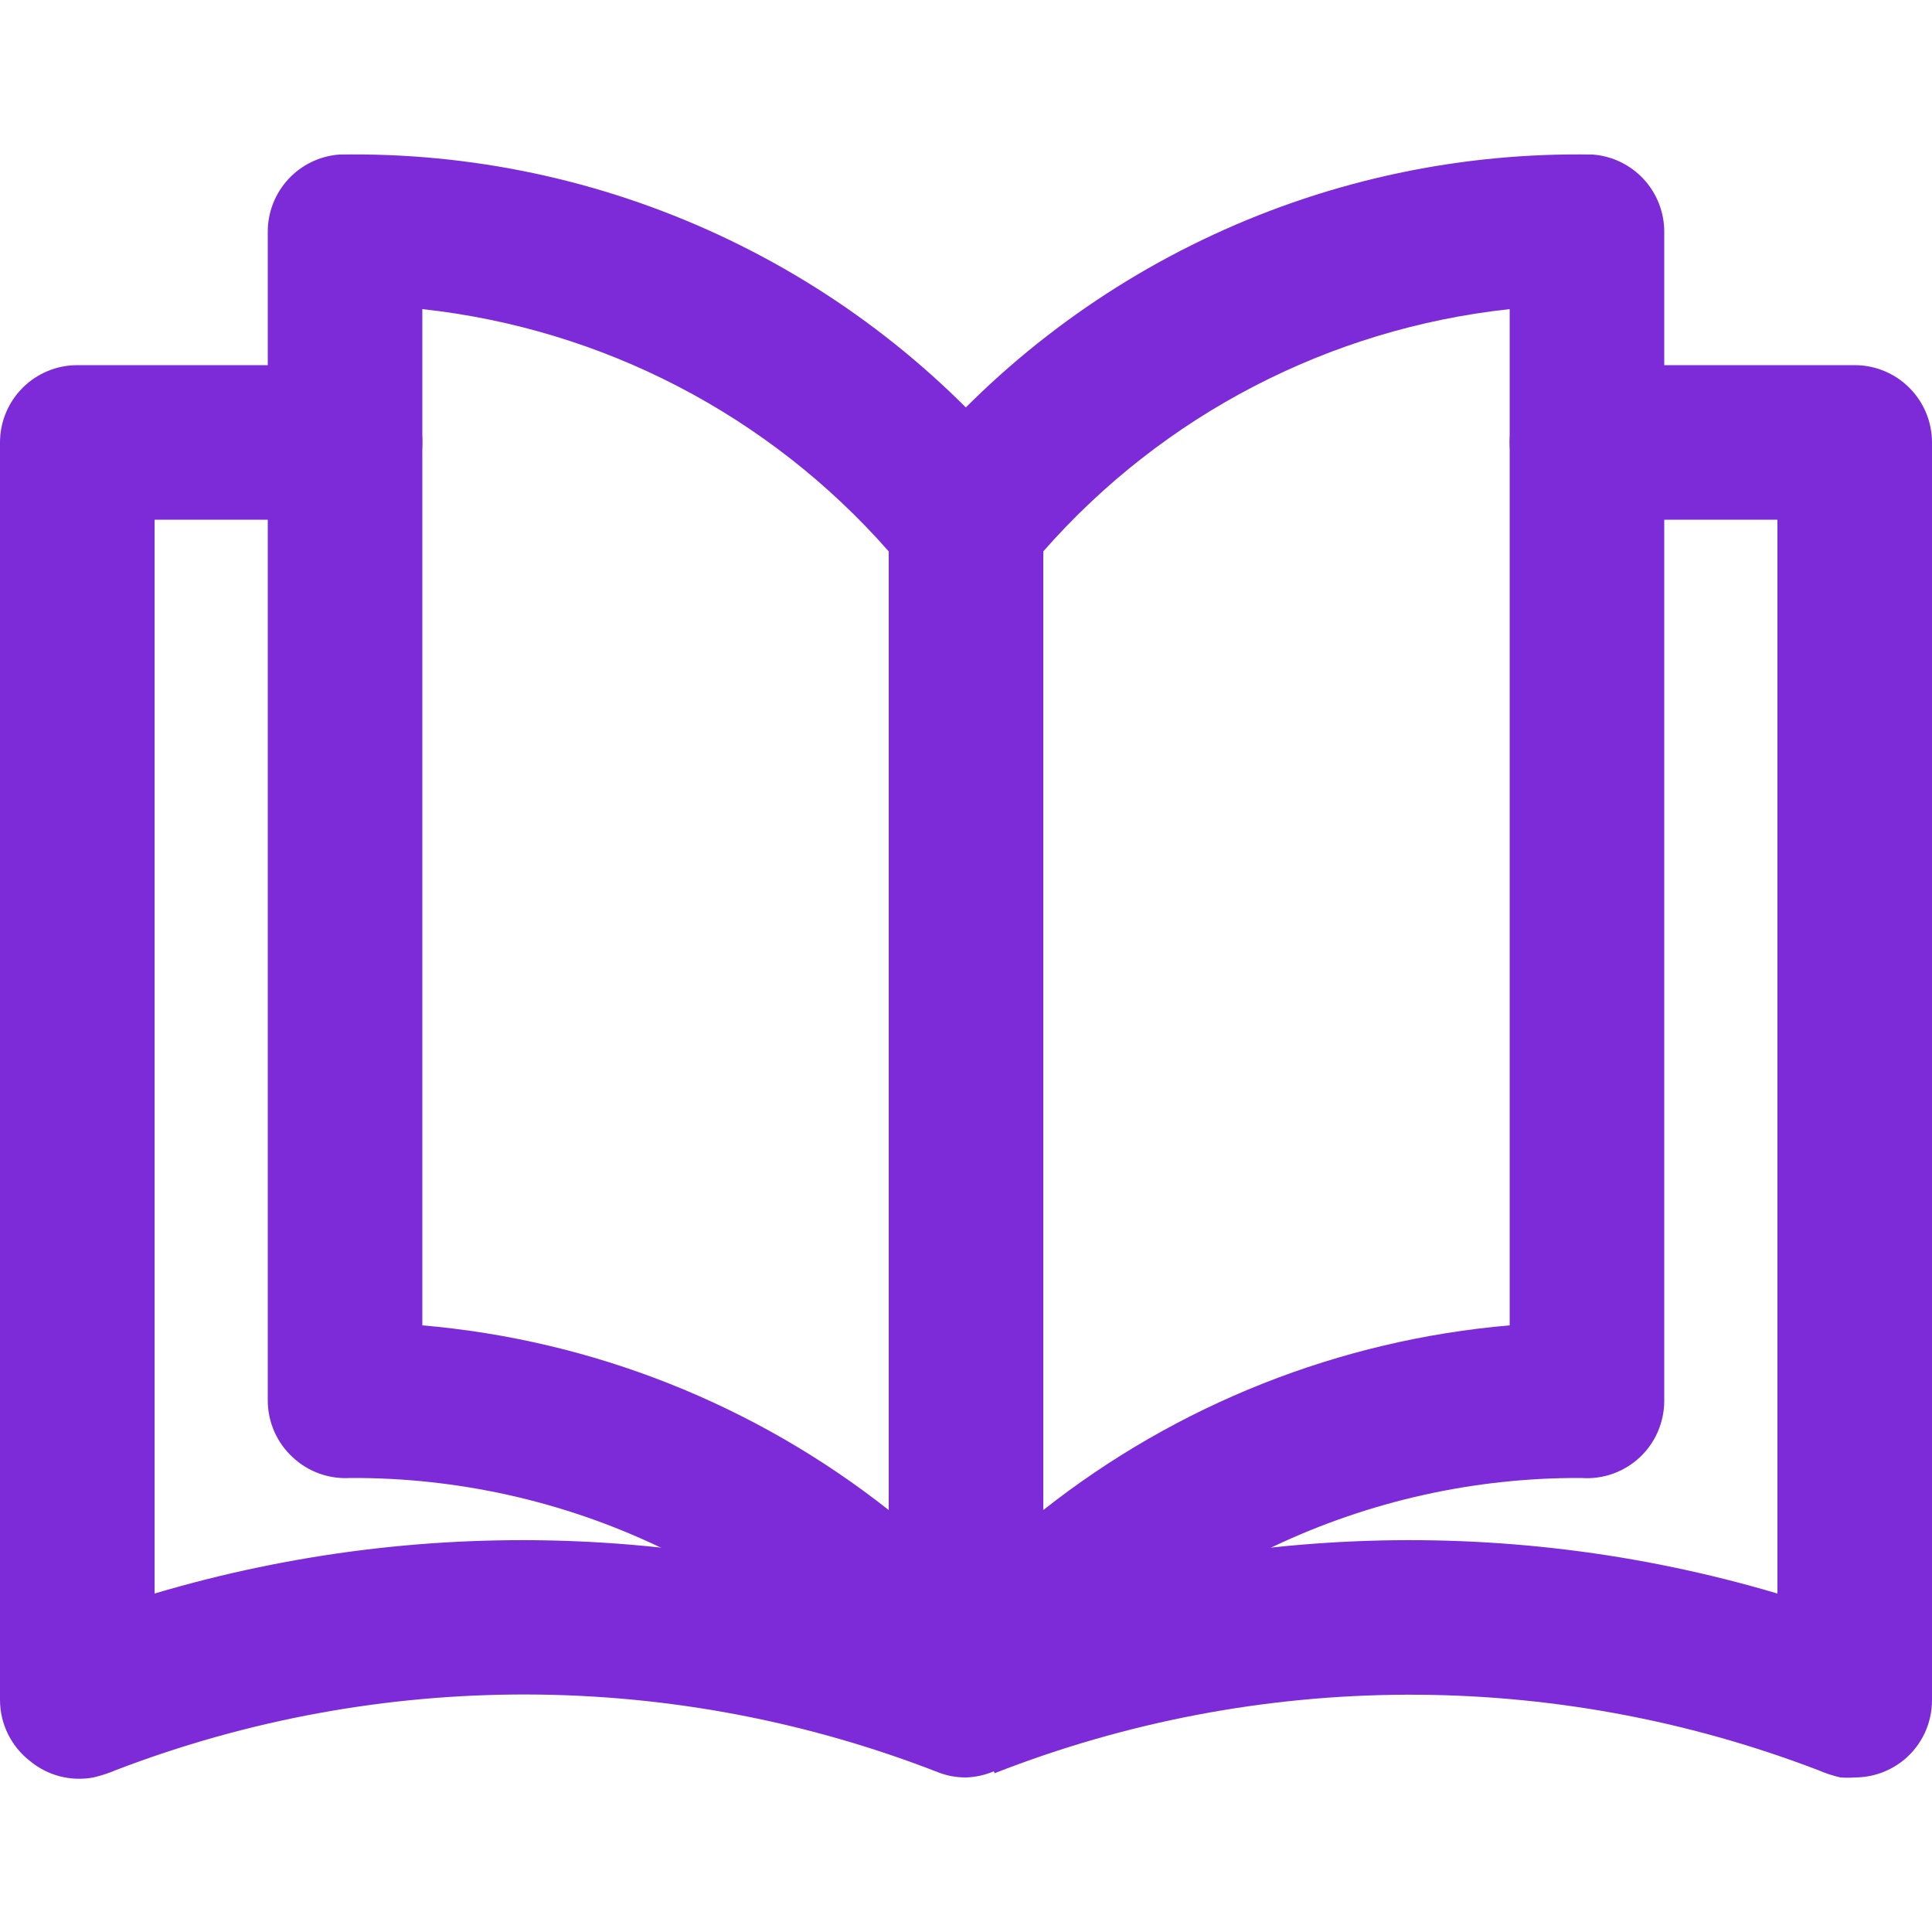 <svg width="32" height="32" viewBox="0 0 32 32" fill="none" xmlns="http://www.w3.org/2000/svg">
<path d="M16 29.306C15.85 29.305 15.7 29.279 15.558 29.229C15.312 29.138 15.1 28.974 14.95 28.759C14.8 28.544 14.72 28.288 14.72 28.026V8.653C14.72 8.351 14.826 8.058 15.021 7.827C16.392 6.147 18.128 4.8 20.095 3.888C22.063 2.975 24.212 2.521 26.381 2.56C26.703 2.584 27.005 2.73 27.224 2.967C27.444 3.205 27.566 3.517 27.565 3.84V23.2C27.565 23.377 27.529 23.551 27.459 23.713C27.389 23.875 27.286 24.021 27.157 24.141C27.027 24.261 26.875 24.353 26.708 24.412C26.542 24.47 26.365 24.493 26.189 24.48C24.424 24.472 22.68 24.861 21.087 25.617C19.492 26.374 18.089 27.479 16.979 28.851C16.859 28.994 16.709 29.108 16.54 29.187C16.371 29.265 16.186 29.306 16 29.306ZM17.28 9.133V25.011C19.501 23.259 22.186 22.195 25.005 21.952V5.12C22.018 5.443 19.262 6.875 17.28 9.133Z" fill="#7D2BD9"/>
<path d="M16 29.44C15.838 29.441 15.677 29.411 15.526 29.35C11.152 27.649 6.302 27.638 1.92 29.318C1.8 29.369 1.676 29.41 1.549 29.44C1.363 29.475 1.173 29.468 0.99 29.421C0.807 29.373 0.638 29.286 0.493 29.165C0.34 29.046 0.216 28.893 0.131 28.719C0.045 28.545 0.001 28.354 0 28.16L0 7.328C0 6.989 0.135 6.663 0.375 6.423C0.615 6.183 0.941 6.048 1.28 6.048H5.715C6.055 6.048 6.38 6.183 6.62 6.423C6.86 6.663 6.995 6.989 6.995 7.328C6.995 7.667 6.86 7.993 6.62 8.233C6.38 8.473 6.055 8.608 5.715 8.608H2.56V26.394C7.135 25.037 12.031 25.247 16.474 26.989C16.739 27.105 16.957 27.309 17.092 27.566C17.227 27.823 17.27 28.119 17.215 28.404C17.16 28.688 17.01 28.946 16.789 29.135C16.568 29.323 16.29 29.431 16 29.44Z" fill="#7D2BD9"/>
<path d="M16 29.306C15.813 29.306 15.629 29.265 15.46 29.187C15.291 29.108 15.141 28.994 15.021 28.851C13.91 27.479 12.505 26.373 10.91 25.617C9.315 24.86 7.57 24.472 5.805 24.48C5.63 24.491 5.454 24.466 5.289 24.407C5.124 24.348 4.973 24.255 4.845 24.134C4.716 24.015 4.613 23.87 4.543 23.71C4.472 23.549 4.436 23.375 4.435 23.2V3.84C4.434 3.517 4.556 3.205 4.776 2.967C4.995 2.73 5.297 2.584 5.619 2.56C7.788 2.522 9.938 2.977 11.905 3.891C13.873 4.804 15.608 6.152 16.979 7.834C17.172 8.063 17.279 8.353 17.28 8.653V28.026C17.28 28.288 17.2 28.544 17.05 28.759C16.9 28.974 16.688 29.138 16.442 29.229C16.3 29.279 16.151 29.305 16 29.306ZM6.995 21.952C9.814 22.195 12.499 23.259 14.72 25.011V9.133C12.737 6.876 9.981 5.445 6.995 5.12V21.952Z" fill="#7D2BD9"/>
<path d="M30.72 29.44C30.641 29.446 30.562 29.446 30.483 29.44C30.356 29.411 30.232 29.37 30.112 29.318C25.718 27.636 20.855 27.654 16.474 29.37L15.526 26.989C19.969 25.247 24.865 25.037 29.44 26.394V8.608H26.285C25.945 8.608 25.62 8.473 25.38 8.233C25.14 7.993 25.005 7.667 25.005 7.328C25.005 6.989 25.14 6.663 25.38 6.423C25.62 6.183 25.945 6.048 26.285 6.048H30.72C31.059 6.048 31.385 6.183 31.625 6.423C31.865 6.663 32 6.989 32 7.328V28.16C32 28.348 31.959 28.534 31.88 28.704C31.8 28.875 31.684 29.025 31.539 29.146C31.309 29.336 31.019 29.441 30.72 29.44Z" fill="#7D2BD9"/>
</svg>
